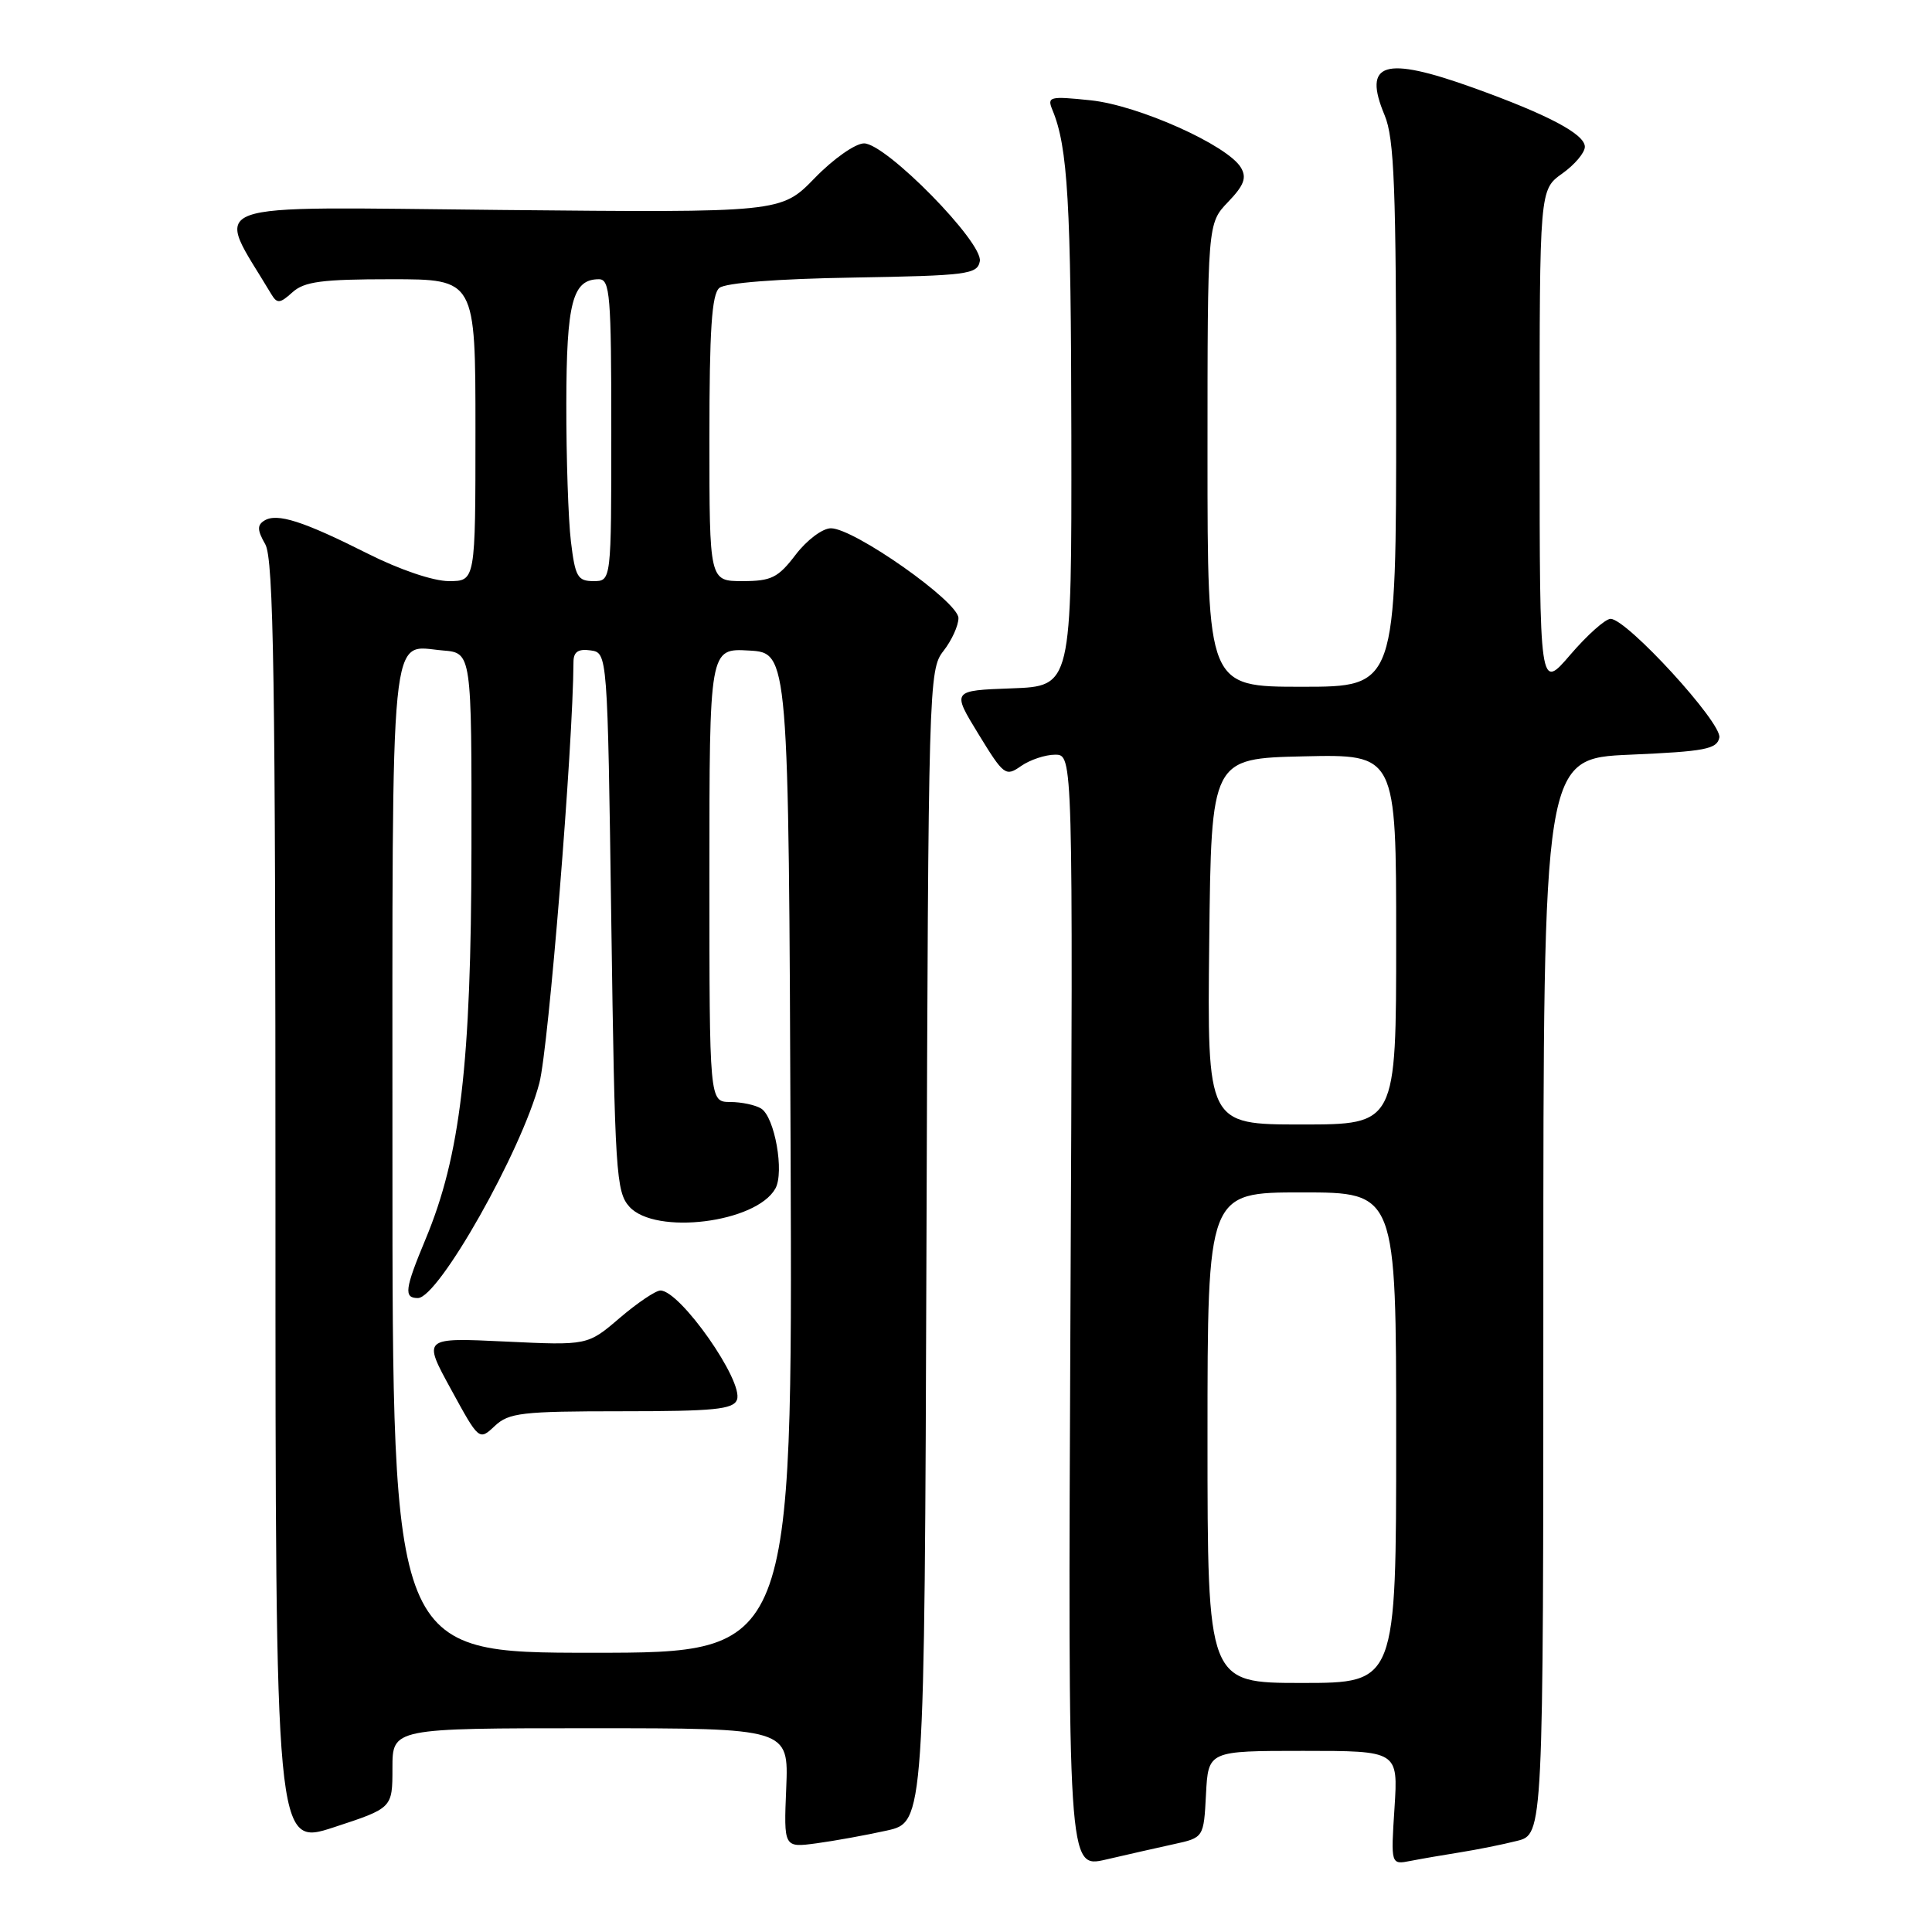 <?xml version="1.0" encoding="UTF-8" standalone="no"?>
<!DOCTYPE svg PUBLIC "-//W3C//DTD SVG 1.1//EN" "http://www.w3.org/Graphics/SVG/1.1/DTD/svg11.dtd" >
<svg xmlns="http://www.w3.org/2000/svg" xmlns:xlink="http://www.w3.org/1999/xlink" version="1.1" viewBox="0 0 256 256">
 <g >
 <path fill="currentColor"
d=" M 155.50 244.37 C 159.50 243.50 159.50 243.50 159.80 237.75 C 160.10 232.00 160.10 232.00 172.68 232.00 C 185.26 232.00 185.26 232.00 184.78 239.55 C 184.29 247.09 184.29 247.09 186.90 246.58 C 188.33 246.30 191.30 245.79 193.50 245.44 C 195.70 245.09 199.07 244.42 201.00 243.93 C 204.50 243.06 204.50 243.06 204.50 171.78 C 204.50 100.50 204.50 100.50 215.99 100.00 C 225.95 99.57 227.52 99.26 227.82 97.73 C 228.19 95.79 215.56 82.00 213.41 82.00 C 212.72 82.00 210.32 84.14 208.08 86.75 C 204.01 91.50 204.01 91.50 204.01 58.32 C 204.00 25.14 204.00 25.14 207.00 23.00 C 208.65 21.83 210.00 20.23 210.00 19.45 C 210.00 17.77 205.12 15.19 195.19 11.62 C 183.38 7.38 180.54 8.27 183.47 15.27 C 184.75 18.33 185.00 24.87 185.00 54.97 C 185.00 91.00 185.00 91.00 172.50 91.00 C 160.00 91.00 160.00 91.00 160.00 60.30 C 160.00 29.61 160.00 29.61 162.72 26.77 C 164.85 24.55 165.22 23.55 164.43 22.21 C 162.66 19.24 150.82 13.94 144.51 13.29 C 139.04 12.72 138.72 12.81 139.46 14.59 C 141.49 19.49 141.92 26.80 141.96 57.71 C 142.00 90.92 142.00 90.92 134.06 91.21 C 126.12 91.50 126.12 91.50 129.64 97.25 C 133.01 102.76 133.25 102.94 135.30 101.50 C 136.48 100.68 138.51 100.00 139.81 100.00 C 142.18 100.00 142.18 100.00 141.84 173.78 C 141.50 247.56 141.50 247.56 146.50 246.41 C 149.25 245.77 153.30 244.85 155.50 244.37 Z  M 52.00 234.29 C 52.00 229.00 52.00 229.00 78.25 229.00 C 104.50 229.00 104.50 229.00 104.18 236.91 C 103.85 244.83 103.85 244.83 108.18 244.25 C 110.55 243.93 114.75 243.17 117.50 242.56 C 122.50 241.45 122.50 241.45 122.76 165.13 C 123.01 90.60 123.06 88.74 125.01 86.26 C 126.10 84.87 127.00 82.90 127.00 81.90 C 127.00 79.73 113.17 70.00 110.10 70.00 C 108.99 70.00 106.91 71.56 105.43 73.50 C 103.10 76.56 102.21 77.00 98.38 77.00 C 94.00 77.00 94.00 77.00 94.00 58.12 C 94.00 43.70 94.31 38.99 95.32 38.15 C 96.13 37.48 103.03 36.94 113.06 36.78 C 128.20 36.52 129.50 36.35 129.83 34.62 C 130.31 32.15 117.39 19.00 114.49 19.00 C 113.34 19.00 110.42 21.05 107.96 23.59 C 103.50 28.18 103.50 28.18 66.36 27.82 C 25.62 27.43 28.44 26.40 35.95 38.98 C 36.72 40.26 37.09 40.23 38.75 38.73 C 40.32 37.31 42.64 37.00 51.83 37.00 C 63.00 37.00 63.00 37.00 63.00 57.00 C 63.00 77.00 63.00 77.00 59.48 77.00 C 57.41 77.00 52.96 75.49 48.73 73.36 C 40.17 69.05 36.71 67.94 35.03 68.98 C 34.06 69.58 34.08 70.25 35.15 72.12 C 36.26 74.07 36.50 89.89 36.50 159.58 C 36.50 244.66 36.50 244.66 44.25 242.12 C 52.00 239.58 52.00 239.58 52.00 234.29 Z  M 160.00 190.50 C 160.00 158.00 160.00 158.00 172.50 158.00 C 185.00 158.00 185.00 158.00 185.00 190.50 C 185.00 223.00 185.00 223.00 172.50 223.00 C 160.00 223.00 160.00 223.00 160.00 190.50 Z  M 160.23 124.75 C 160.50 100.50 160.50 100.50 172.75 100.22 C 185.00 99.94 185.00 99.94 185.00 124.47 C 185.00 149.00 185.00 149.00 172.48 149.00 C 159.96 149.00 159.96 149.00 160.23 124.75 Z  M 52.00 153.62 C 52.00 81.17 51.56 85.60 58.68 86.19 C 62.50 86.50 62.50 86.50 62.47 112.50 C 62.43 141.00 61.01 153.13 56.38 164.22 C 53.63 170.82 53.48 172.00 55.37 172.00 C 58.10 172.00 69.11 152.52 71.47 143.50 C 72.69 138.84 75.93 98.86 75.99 87.68 C 76.00 86.37 76.63 85.95 78.25 86.18 C 80.50 86.50 80.50 86.50 81.00 122.15 C 81.47 155.40 81.63 157.93 83.40 159.90 C 86.84 163.69 100.20 162.03 102.74 157.49 C 103.95 155.33 102.66 148.03 100.86 146.89 C 100.11 146.42 98.26 146.02 96.75 146.02 C 94.00 146.00 94.00 146.00 94.00 115.95 C 94.00 85.90 94.00 85.90 99.25 86.20 C 104.50 86.50 104.50 86.50 104.76 152.75 C 105.01 219.00 105.01 219.00 78.51 219.00 C 52.00 219.00 52.00 219.00 52.00 153.62 Z  M 82.35 187.00 C 94.61 187.00 97.16 186.75 97.65 185.48 C 98.58 183.06 90.13 171.00 87.51 171.00 C 86.88 171.00 84.45 172.64 82.11 174.64 C 77.86 178.28 77.86 178.28 66.94 177.76 C 56.01 177.24 56.01 177.24 59.75 184.07 C 63.48 190.90 63.48 190.90 65.56 188.95 C 67.42 187.20 69.14 187.00 82.35 187.00 Z  M 75.65 71.75 C 75.30 68.86 75.03 60.65 75.04 53.50 C 75.06 40.05 75.86 37.00 79.36 37.00 C 80.83 37.00 81.00 39.13 81.00 57.00 C 81.00 77.00 81.00 77.00 78.64 77.00 C 76.54 77.00 76.21 76.42 75.65 71.75 Z "/>
</g>
</svg>